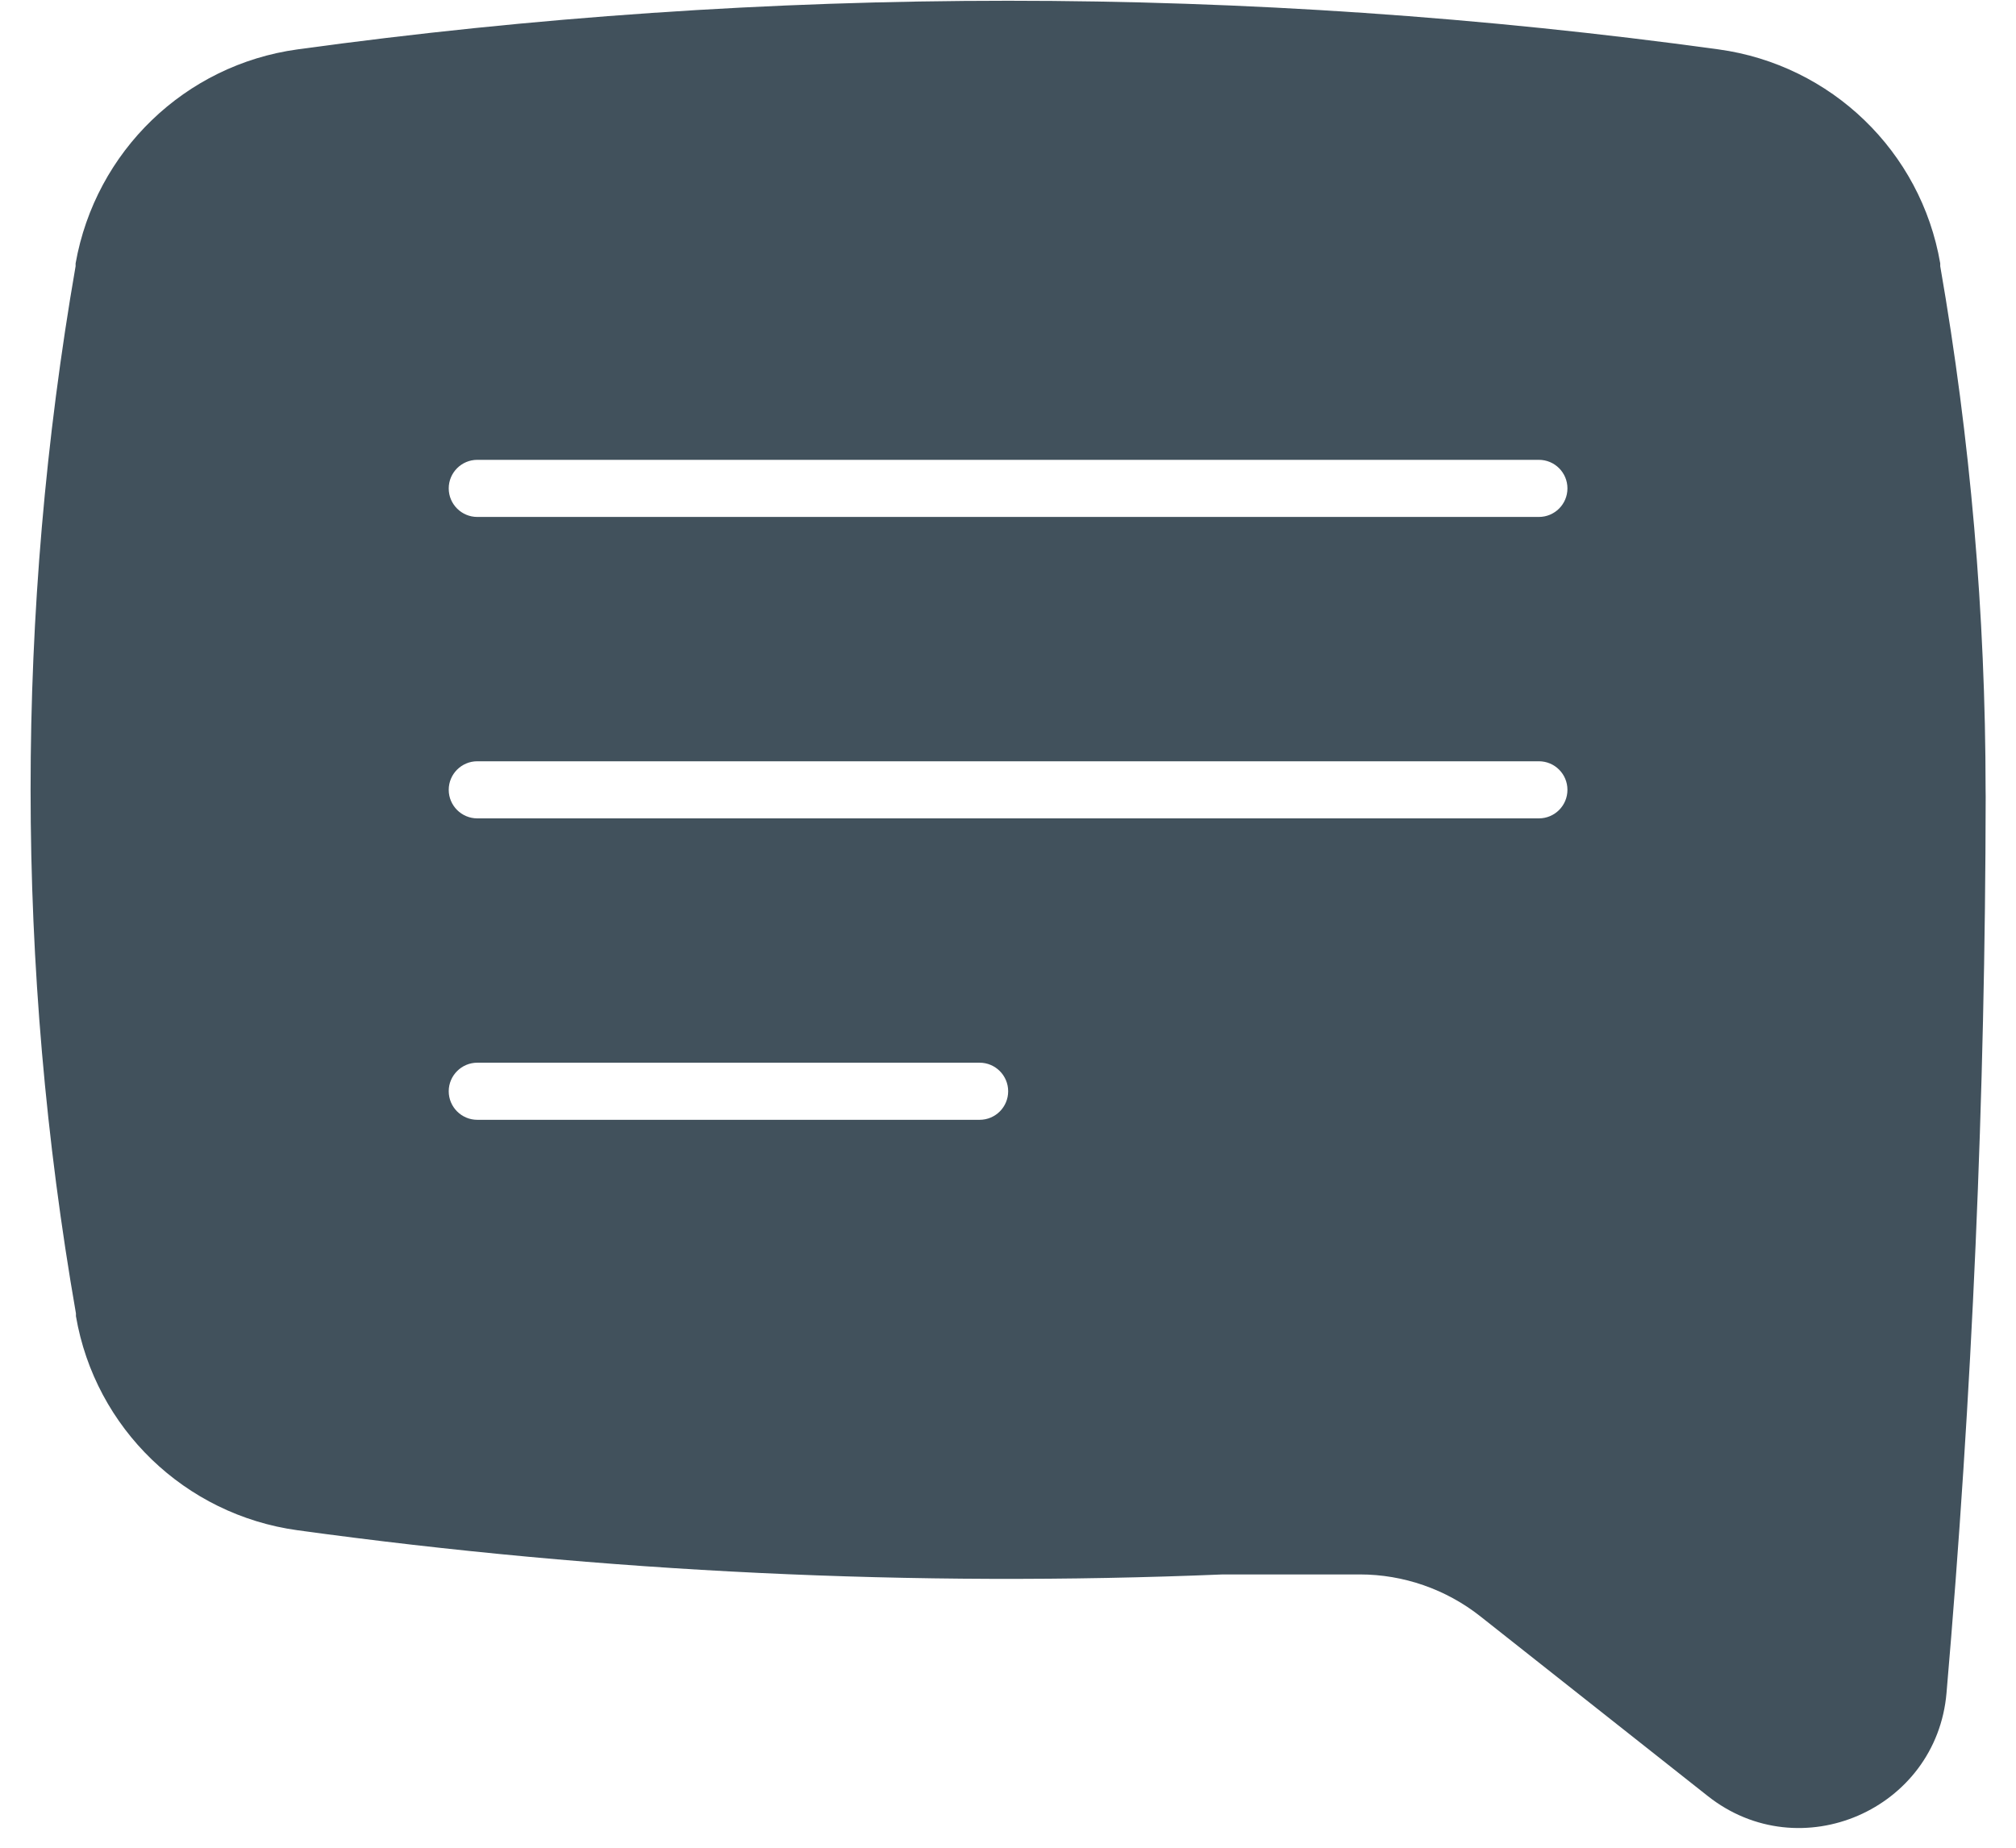 <svg width="24" height="22" viewBox="0 0 24 22" fill="none" xmlns="http://www.w3.org/2000/svg">
<path fill-rule="evenodd" clip-rule="evenodd" d="M14.557 18.746C10.881 18.898 7.194 18.722 3.542 18.22C2.203 18.036 1.133 17.007 0.904 15.671V15.638C0.185 11.513 0.185 7.294 0.9 3.169V3.136C1.137 1.801 2.203 0.772 3.542 0.588C9.154 -0.184 14.848 -0.184 20.459 0.588C21.799 0.772 22.869 1.801 23.098 3.136V3.169C23.457 5.231 23.637 7.317 23.638 9.402C23.638 9.431 23.639 9.459 23.639 9.487C23.634 13.044 23.479 16.606 23.173 20.155C23.055 21.548 21.429 22.254 20.33 21.384L17.622 19.244C17.214 18.922 16.707 18.746 16.189 18.746H14.557ZM5.342 5.815C5.342 5.627 5.495 5.475 5.682 5.475H18.32C18.508 5.475 18.66 5.627 18.66 5.815C18.66 6.003 18.508 6.155 18.32 6.155H5.682C5.495 6.155 5.342 6.003 5.342 5.815ZM5.342 9.404C5.342 9.216 5.495 9.064 5.682 9.064H18.32C18.508 9.064 18.66 9.216 18.66 9.404C18.66 9.592 18.508 9.744 18.32 9.744H5.682C5.495 9.744 5.342 9.592 5.342 9.404ZM5.682 12.653C5.495 12.653 5.342 12.806 5.342 12.993C5.342 13.181 5.495 13.333 5.682 13.333H11.662C11.85 13.333 12.002 13.181 12.002 12.993C12.002 12.806 11.85 12.653 11.662 12.653H5.682Z" fill="#41515C"/>
</svg>
